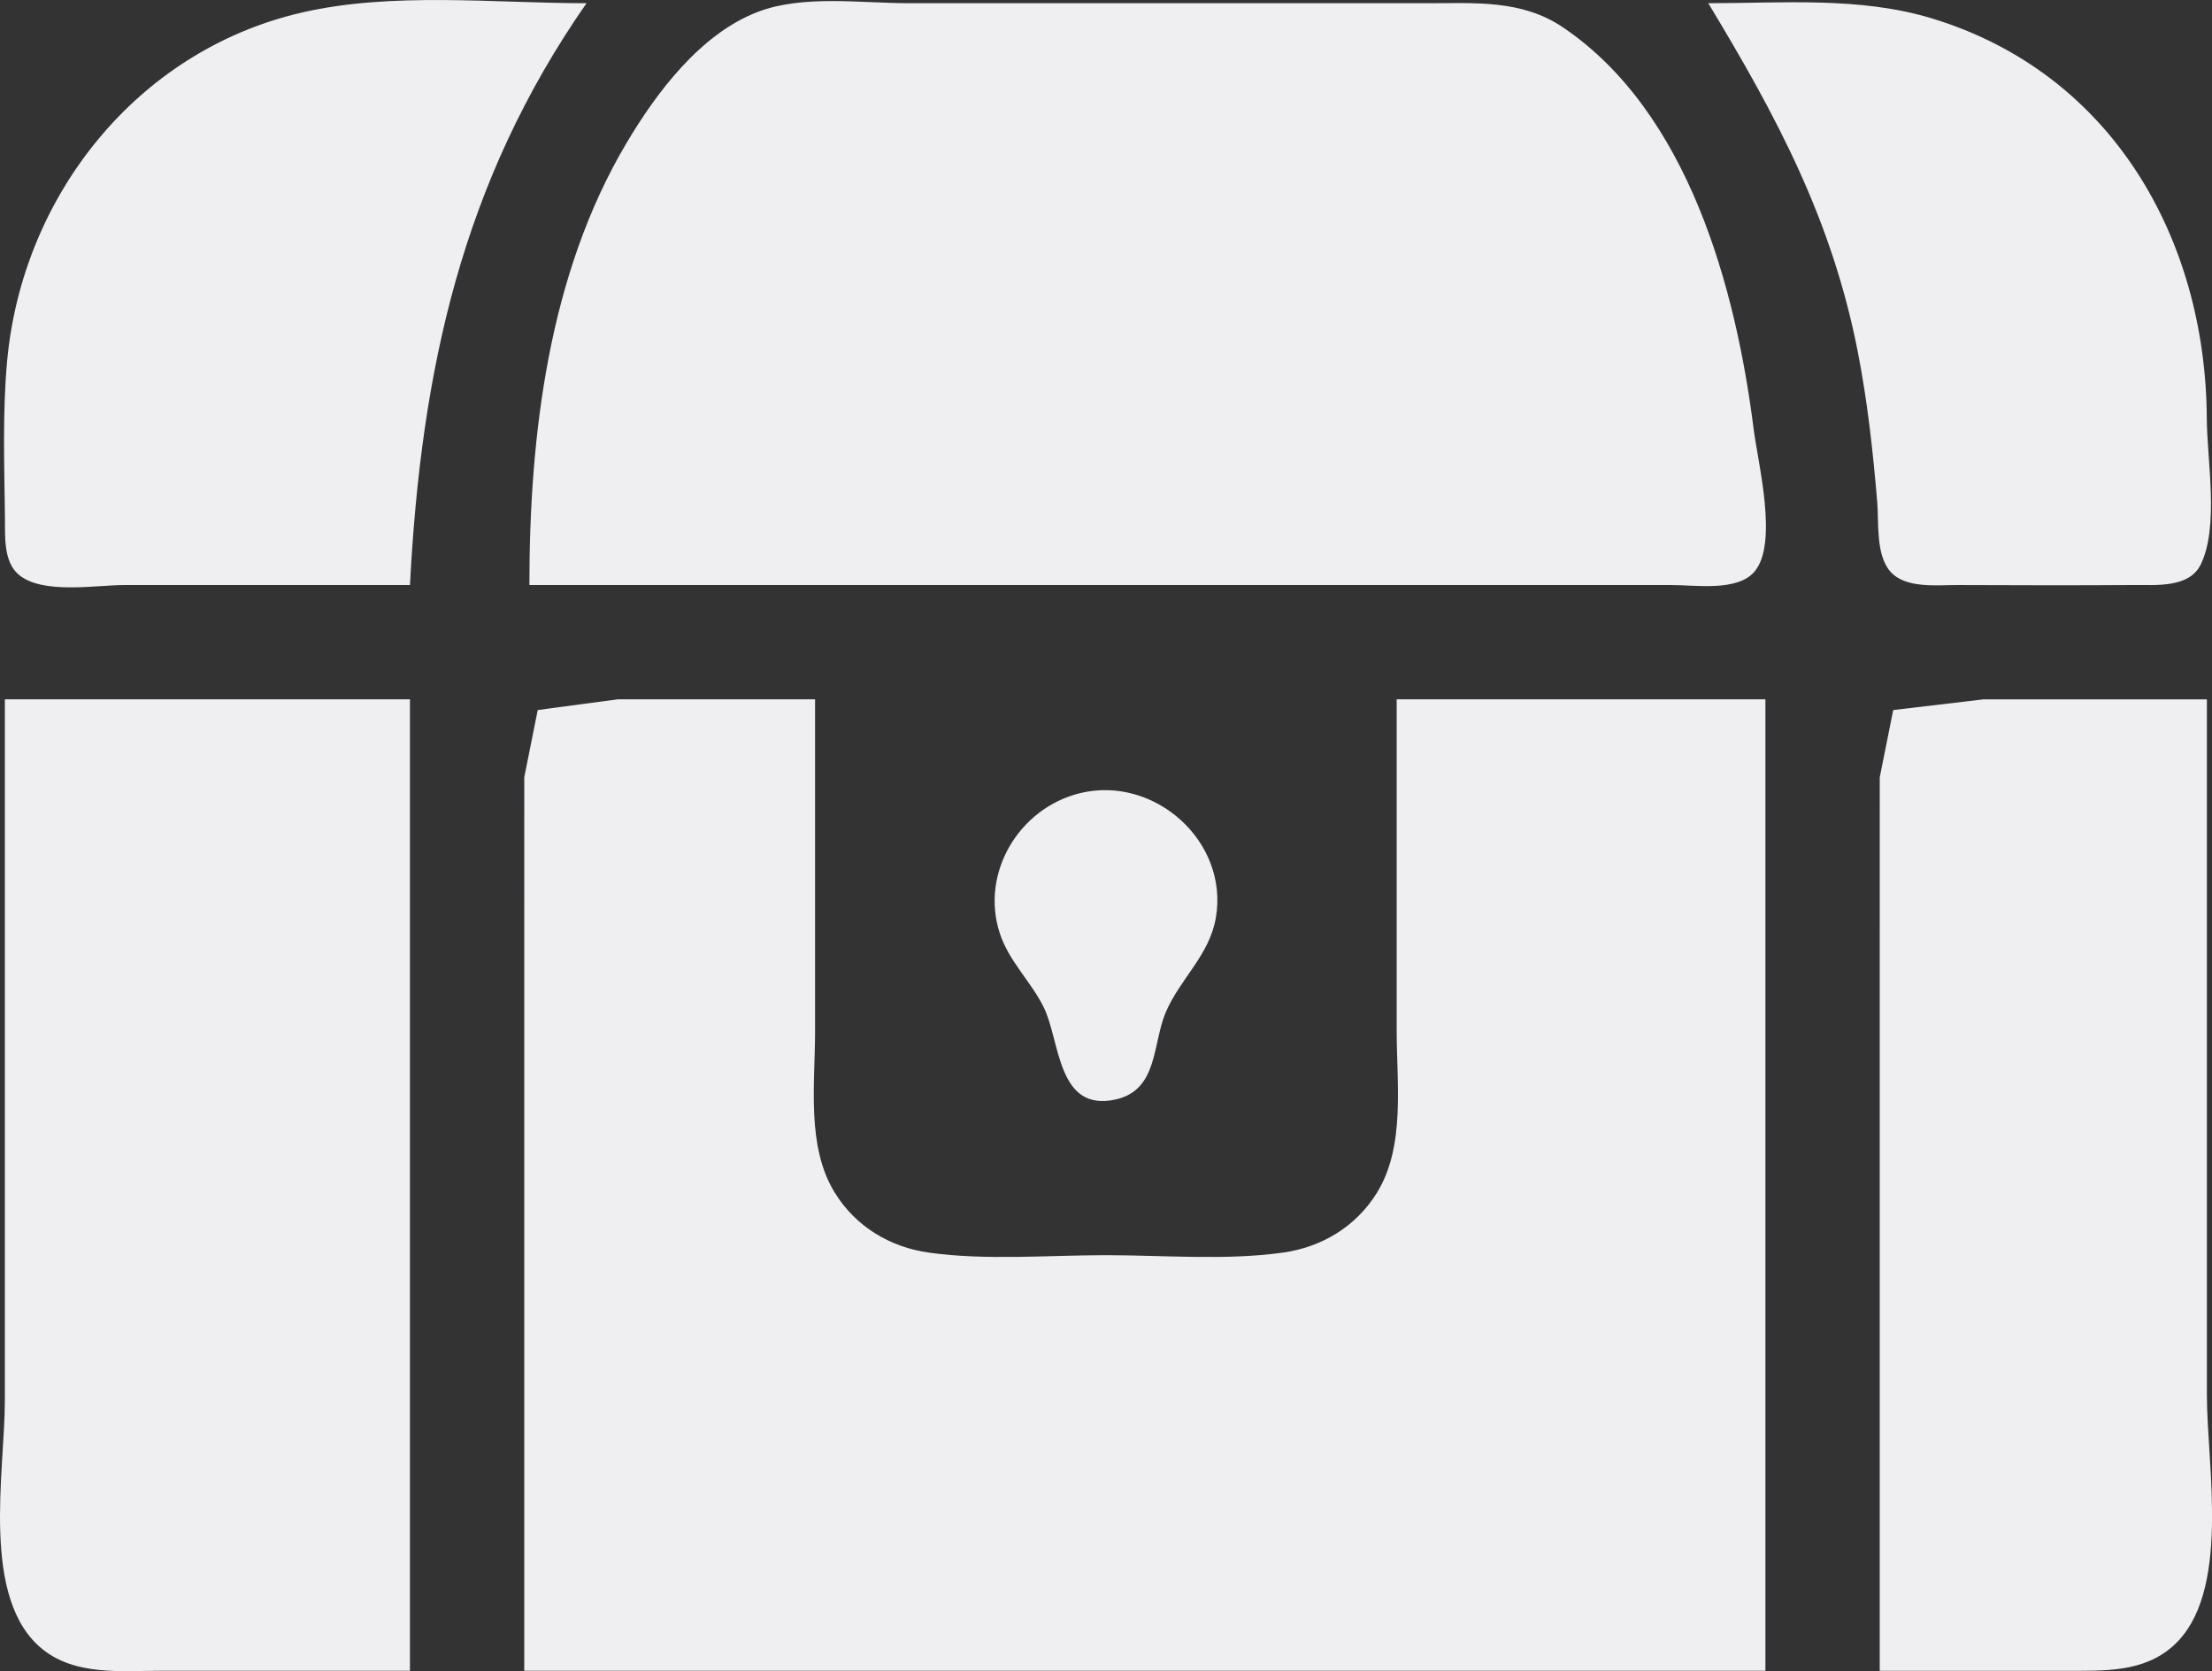 <?xml version="1.0" encoding="UTF-8" standalone="no"?>
<!-- Created with Inkscape (http://www.inkscape.org/) -->

<svg
   width="425.926"
   height="321.688"
   viewBox="0 0 112.693 85.113"
   version="1.1"
   id="svg1"
   xml:space="preserve"
   xmlns="http://www.w3.org/2000/svg"
   xmlns:svg="http://www.w3.org/2000/svg"><rect x="0" y="0" width="112.693" height="85.113" fill="#333333" stroke="none"/><defs
     id="defs1" /><g
     id="layer1"
     transform="translate(266.195,239.958)"><path
       style="fill:#efeff1;fill-opacity:1;stroke:none"
       d="m -245.31,-210.161 c 0.571,-10.944 2.651,-20.531 8.996,-29.633 -4.729,0 -9.92,-0.594 -14.552,0.486 -8.378,1.954 -14.21,9.359 -14.969,17.77 -0.237,2.621 -0.139,5.306 -0.108,7.935 0.011,0.921 -0.087,2.226 0.683,2.897 1.195,1.041 3.935,0.545 5.398,0.545 h 14.552 m 6.085,0 h 46.831 l 11.377,-1.1e-4 c 1.187,-7e-4 3.339,0.344 4.209,-0.687 1.22,-1.445 0.172,-5.528 -0.045,-7.25 -0.908,-7.208 -3.336,-16.165 -9.722,-20.471 -2.093,-1.411 -4.465,-1.225 -6.877,-1.225 l -11.377,-1e-5 h -15.081 c -2.419,0 -5.374,-0.438 -7.673,0.44 -2.925,1.118 -5.166,4.104 -6.707,6.704 -3.957,6.674 -4.934,14.872 -4.935,22.49 m 60.06,-29.633 c 3.495,5.776 6.295,11.021 7.612,17.727 0.498,2.538 0.779,5.097 0.995,7.673 0.089,1.064 -0.084,2.684 0.669,3.546 0.768,0.879 2.384,0.682 3.425,0.686 2.998,0.012 5.997,0.02 8.994,-0.001 1.106,-0.008 2.795,0.155 3.385,-1.029 0.957,-1.92 0.329,-5.335 0.318,-7.436 -0.045,-9.178 -4.839,-17.619 -14.021,-20.398 -3.658,-1.107 -7.603,-0.769 -11.377,-0.769 m -86.783,35.454 v 35.719 c 0,3.621 -1.267,10.127 1.939,12.676 1.68,1.336 3.986,1.082 5.999,1.082 l 12.7,3e-5 v -49.477 h -20.637 m 26.458,49.477 h 63.235 v -49.477 h -18.785 v 16.933 c 0,2.642 0.449,5.833 -1,8.187 -1.068,1.735 -2.823,2.788 -4.82,3.063 -2.929,0.403 -6.044,0.127 -8.996,0.127 -2.952,0 -6.066,0.276 -8.996,-0.127 -1.998,-0.275 -3.752,-1.327 -4.82,-3.063 -1.449,-2.355 -1,-5.545 -1,-8.187 v -16.933 l -10.054,1.1e-4 -4.075,0.545 -0.686,3.425 -0.001,8.995 v 36.513 m 69.056,0 9.525,-3.8e-4 c 1.907,-0.003 3.918,0.09 5.432,-1.274 2.963,-2.671 1.712,-9.15 1.712,-12.749 v -35.454 l -11.377,1e-5 -4.604,0.545 -0.686,3.425 -0.001,8.995 v 36.513 m -40.744,-44.7 c -3.098,0.756 -5.086,4.057 -4.089,7.126 0.467,1.438 1.581,2.448 2.239,3.774 0.849,1.709 0.675,5.367 3.669,4.7 2.176,-0.485 1.867,-2.852 2.555,-4.451 0.738,-1.714 2.223,-2.89 2.55,-4.814 0.661,-3.889 -3.144,-7.258 -6.925,-6.335"
       id="path38850" /></g></svg>
